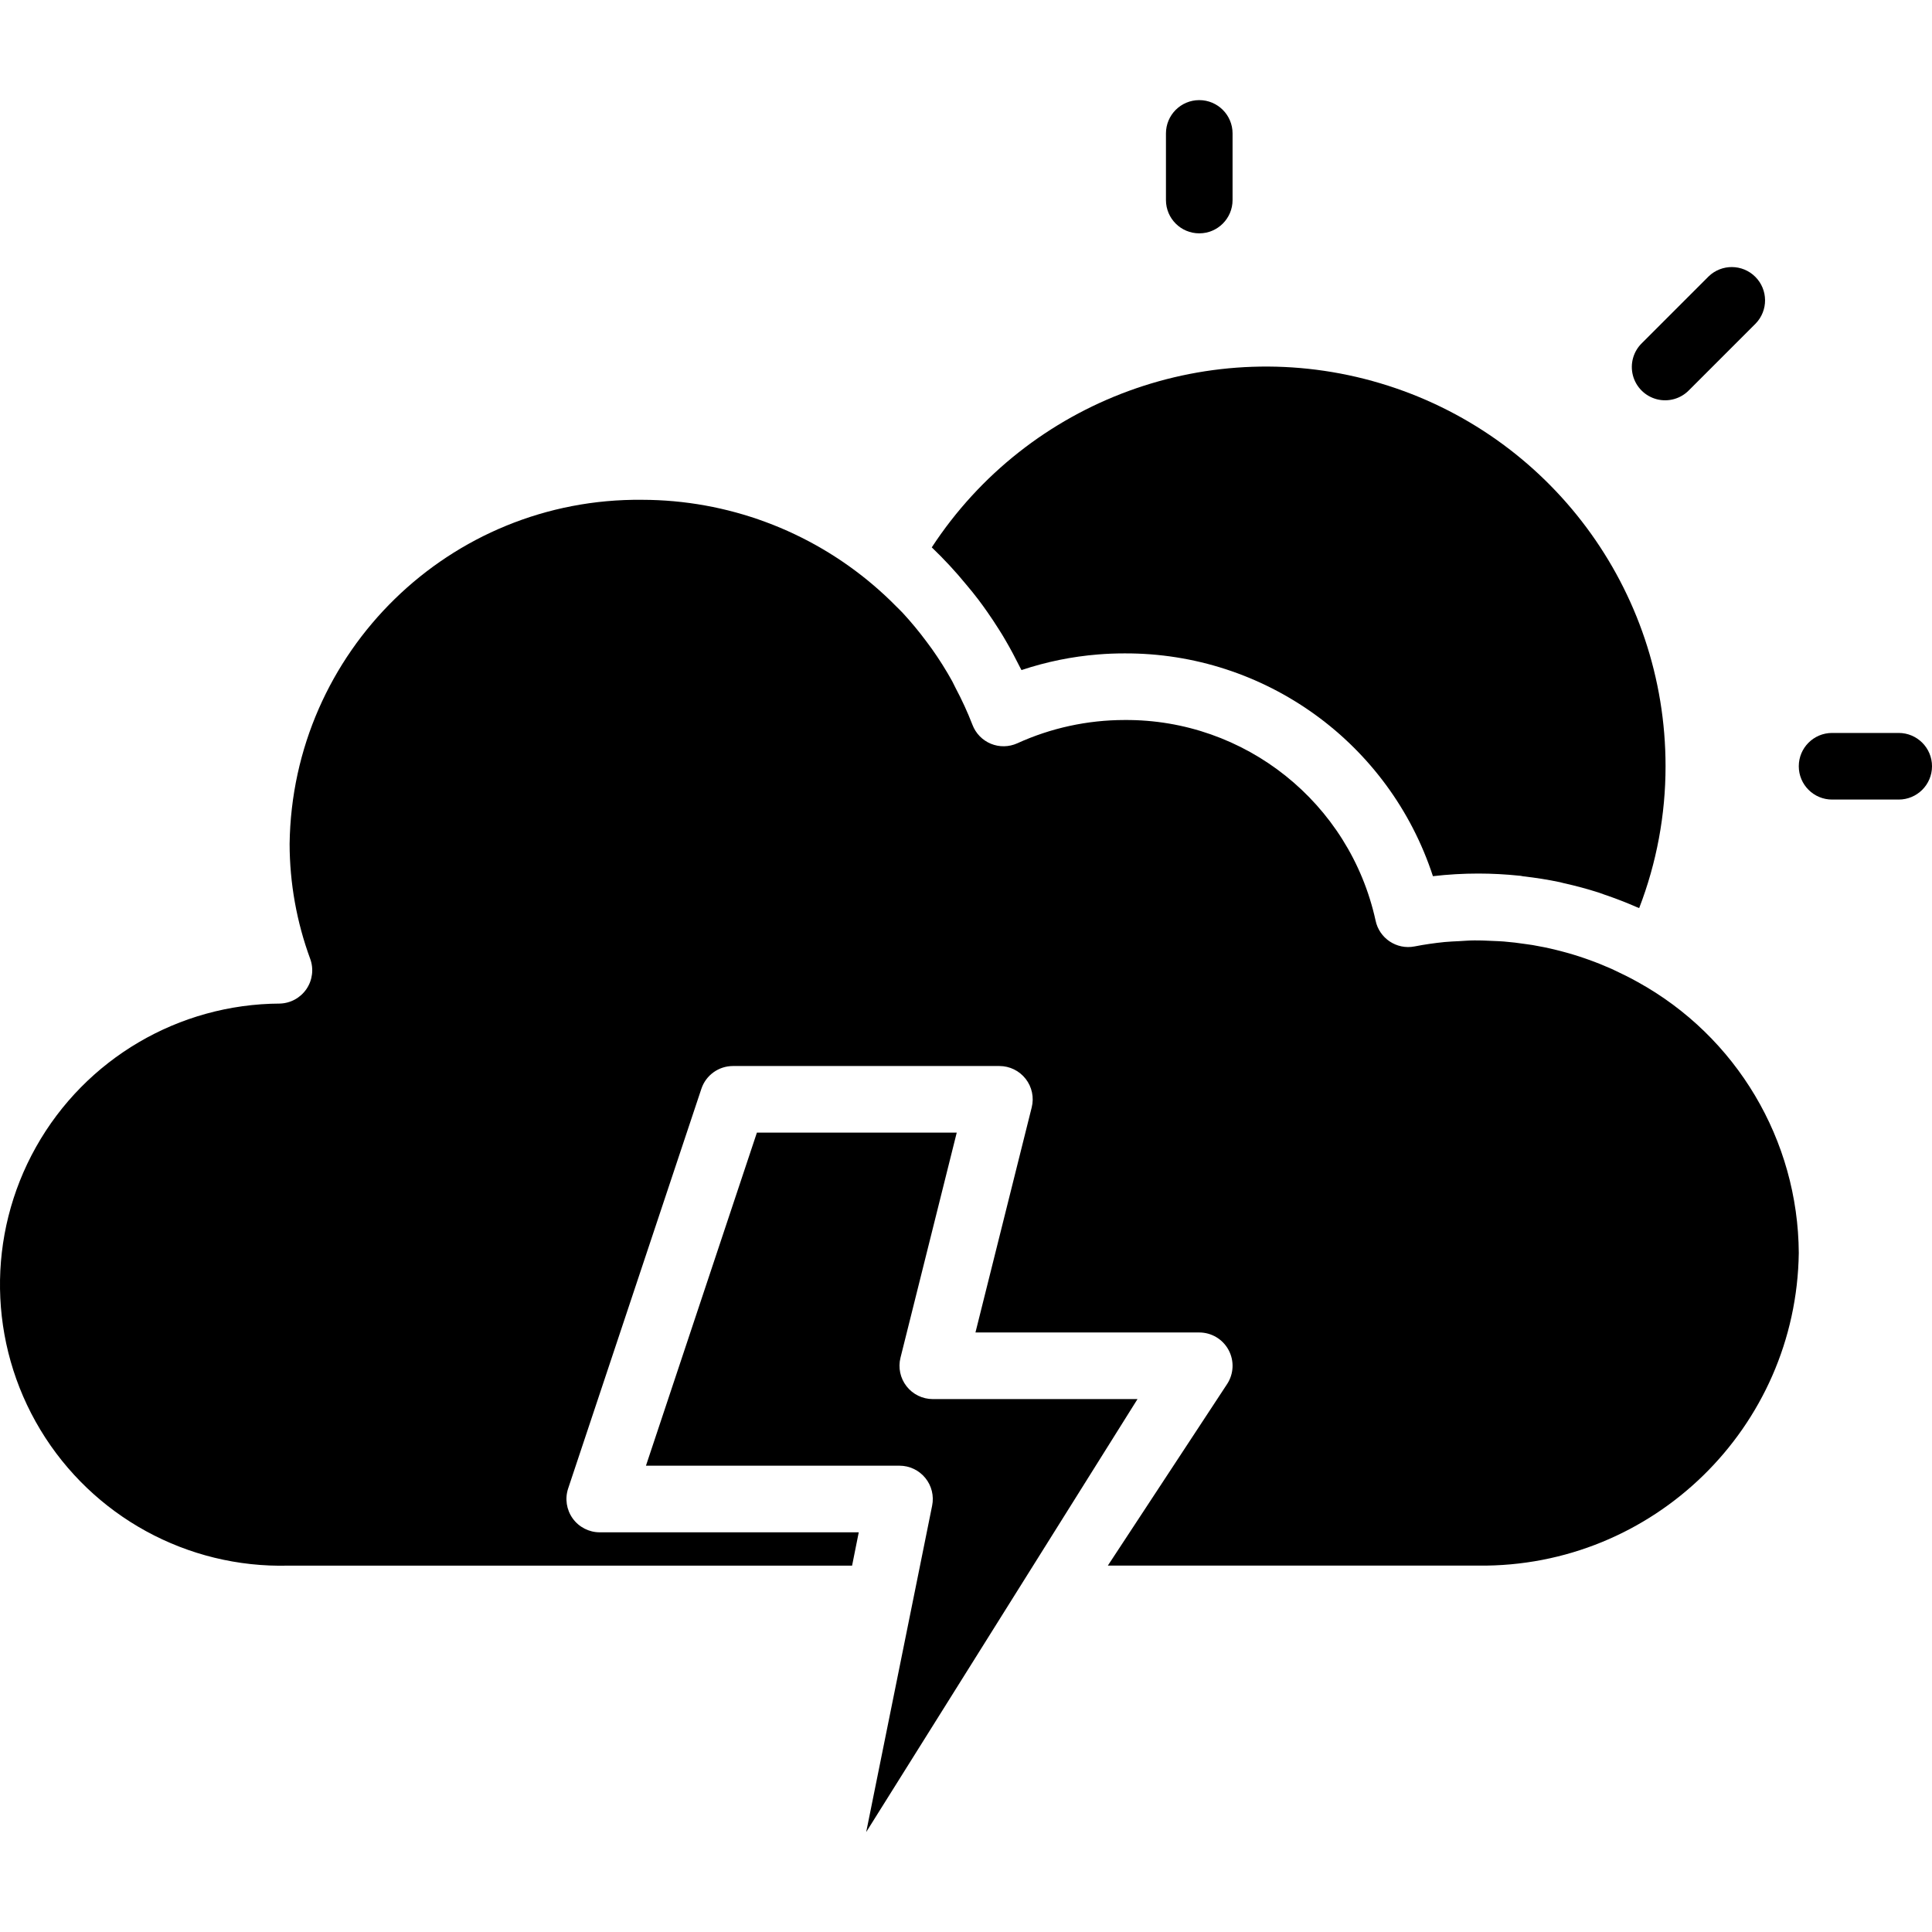 <svg height="464pt" viewBox="0 -24 464.049 464" width="464pt" xmlns="http://www.w3.org/2000/svg"><path d="m456.051 152.023h-16c-4.422 0-8 3.582-8 8 0 4.418 3.578 8 8 8h16c4.418 0 8-3.582 8-8 0-4.418-3.582-8-8-8zm0 0"/><path d="m296.051 24.023v-16c0-4.418-3.582-8-8-8-4.422 0-8 3.582-8 8v16c0 4.418 3.578 8 8 8 4.418 0 8-3.582 8-8zm0 0"/><path d="m405.703 69.68 16-16c3.035-3.137 2.992-8.129-.094-11.215-3.086-3.086-8.078-3.129-11.215-.098l-16 16c-2.082 2.012-2.914 4.984-2.184 7.781.734 2.797 2.918 4.98 5.715 5.715 2.797.73 5.77-.102 7.777-2.184zm0 0"/><path d="m223.801 107.449c2.957 2.824 5.738 5.824 8.328 8.992.977 1.16 1.938 2.328 2.848 3.535.719.945 1.41 1.91 2.098 2.887.984 1.395 1.918 2.816 2.832 4.266.543.871 1.109 1.734 1.598 2.625 1.25 2.133 2.402 4.32 3.52 6.559.105.207.234.398.328.609 5.961-1.992 12.141-3.254 18.402-3.754 2.094-.172 4.203-.254 6.32-.254 33.699-.148 63.641 21.473 74.102 53.512 3.621-.422 7.262-.633 10.906-.633 3.293.004 6.582.176 9.855.52.312 0 .617.105.918.145 2.992.336 5.945.801 8.848 1.414.281.066.562.152.852.219 2.918.648 5.789 1.414 8.605 2.328.387.125.762.285 1.152.414 2.668.902 5.285 1.914 7.855 3.039.176.082.367.137.547.219 4.191-10.867 6.34-22.418 6.336-34.066.02-42.445-27.852-79.859-68.523-91.992-40.676-12.137-84.488 3.898-107.727 39.418zm0 0"/><path d="m69.289 352.023h135.375l1.602-8h-62.215c-2.57 0-4.984-1.238-6.488-3.324-1.5-2.086-1.91-4.766-1.098-7.203l32-96c1.086-3.266 4.141-5.469 7.586-5.473h64c2.461 0 4.785 1.137 6.301 3.078 1.516 1.938 2.055 4.469 1.457 6.859l-13.512 54.062h53.754c2.938 0 5.645 1.613 7.039 4.203 1.398 2.586 1.262 5.73-.352 8.191l-28.648 43.605h88.992c41.973.461 76.402-33.137 76.969-75.109-.164-27.094-14.961-51.984-38.691-65.066-1.672-.934-3.383-1.801-5.117-2.605-.387-.188-.762-.371-1.152-.547-1.793-.797-3.613-1.531-5.465-2.191l-1.039-.367c-1.871-.648-3.777-1.215-5.688-1.711l-1.113-.281c-1.879-.465-3.77-.855-5.672-1.176-.52-.09-1.039-.16-1.602-.23-1.758-.266-3.535-.48-5.32-.625-.797-.066-1.672-.09-2.512-.129-1.527-.07-3.062-.145-4.598-.129-1.16 0-2.328.105-3.496.168-1.168.066-2.402.098-3.609.219-2.398.246-4.801.582-7.199 1.055-4.312.848-8.5-1.938-9.383-6.242-6.211-28.273-31.359-48.348-60.305-48.141-8.887.008-17.668 1.914-25.754 5.598-2.012.906-4.309.945-6.348.102-2.035-.844-3.637-2.492-4.418-4.559-1.172-3.023-2.527-5.973-4.051-8.84-.27-.527-.535-1.062-.797-1.598-1.488-2.684-3.121-5.281-4.898-7.785-.414-.582-.848-1.16-1.277-1.734-1.797-2.422-3.723-4.746-5.77-6.961-.504-.543-1.055-1.039-1.602-1.602-1.672-1.703-3.422-3.32-5.238-4.879-15.516-13.285-35.262-20.602-55.688-20.633-46.191-.496-84.07 36.477-84.688 82.664.02 9.422 1.695 18.762 4.949 27.602.883 2.414.547 5.105-.895 7.23-1.445 2.129-3.824 3.43-6.391 3.504-24.297.105-46.668 13.254-58.57 34.438-11.902 21.18-11.508 47.125 1.039 67.934 12.547 20.809 35.305 33.27 59.594 32.629zm0 0"/><path d="m208.051 416.023 65.168-104h-49.168c-2.465 0-4.789-1.133-6.305-3.074-1.516-1.941-2.055-4.473-1.457-6.859l13.512-54.066h-48l-26.648 80h60.898c2.402 0 4.676 1.078 6.195 2.941 1.52 1.859 2.125 4.305 1.645 6.66l-2.906 14.398zm0 0"/></svg>